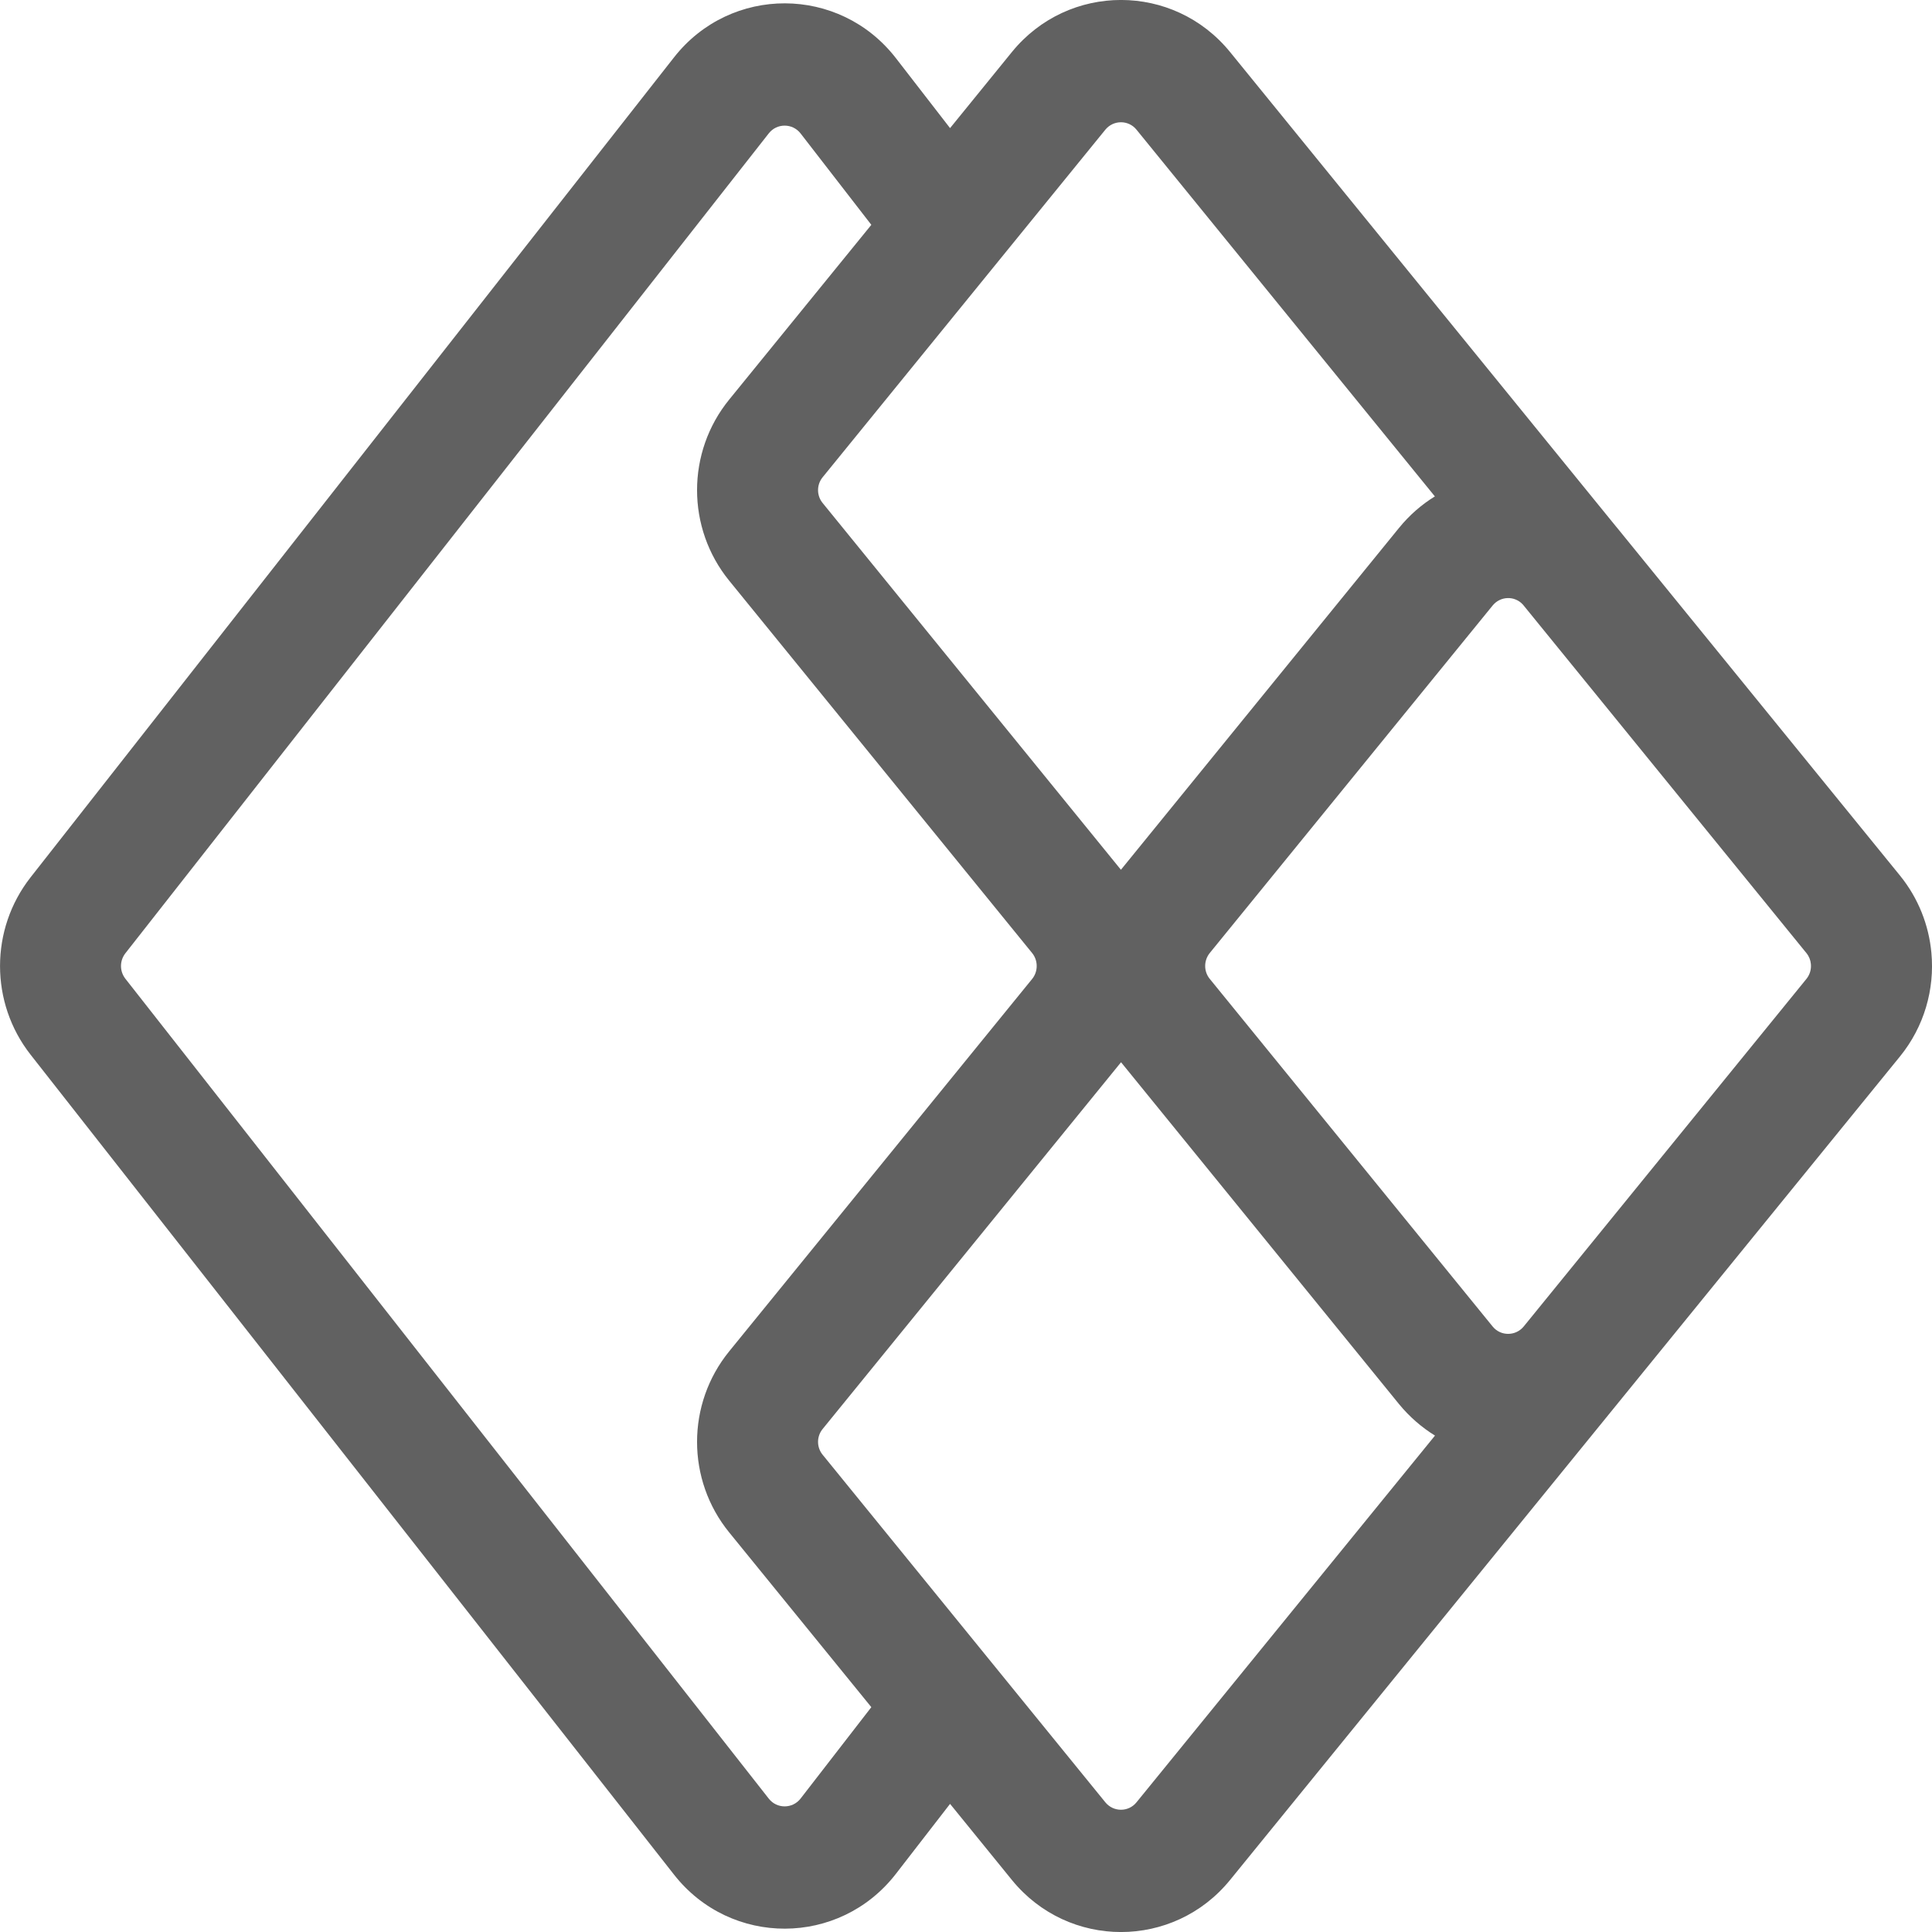 <svg width="16" height="16" viewBox="0 0 16 16" fill="none" xmlns="http://www.w3.org/2000/svg">
<path fill-rule="evenodd" clip-rule="evenodd" d="M13.378 4.354L10.187 0.431C9.719 -0.144 8.848 -0.144 8.38 0.431L7.868 1.061L7.419 0.481C6.952 -0.121 6.052 -0.124 5.582 0.475L0.253 7.266C-0.084 7.696 -0.084 8.304 0.253 8.734L5.582 15.525C6.052 16.124 6.952 16.121 7.419 15.519L7.868 14.939L8.38 15.569C8.848 16.144 9.719 16.144 10.187 15.569L15.734 8.75C15.936 8.502 16.023 8.192 15.995 7.891C15.974 7.662 15.887 7.438 15.734 7.25L13.393 4.372C13.388 4.366 13.383 4.36 13.378 4.354ZM9.412 1.074C9.346 0.992 9.221 0.992 9.154 1.074L6.813 3.952C6.762 4.014 6.762 4.104 6.813 4.166L9.283 7.203L11.586 4.372C11.673 4.265 11.774 4.178 11.883 4.111L9.412 1.074ZM12.613 5.008L14.96 7.893C14.982 7.92 14.994 7.951 14.997 7.984C15.001 8.027 14.989 8.071 14.96 8.107L12.619 10.985C12.552 11.067 12.427 11.067 12.361 10.985L10.019 8.107C9.968 8.045 9.968 7.955 10.019 7.892L12.361 5.015C12.426 4.935 12.545 4.932 12.613 5.008ZM11.884 11.889L9.412 14.926C9.346 15.008 9.221 15.008 9.154 14.926L6.813 12.048C6.762 11.986 6.762 11.896 6.813 11.834L9.284 8.797L11.586 11.628C11.673 11.734 11.774 11.821 11.884 11.889ZM6.039 12.691L7.216 14.138L6.63 14.895C6.563 14.981 6.434 14.981 6.367 14.896L1.038 8.105C0.99 8.043 0.99 7.957 1.038 7.895L6.367 1.104C6.434 1.019 6.563 1.019 6.63 1.105L7.216 1.862L6.039 3.309C5.684 3.745 5.684 4.373 6.039 4.809L8.548 7.893C8.598 7.955 8.598 8.045 8.548 8.107L6.039 11.191C5.684 11.627 5.684 12.255 6.039 12.691Z" fill="#616161"/>
</svg>
